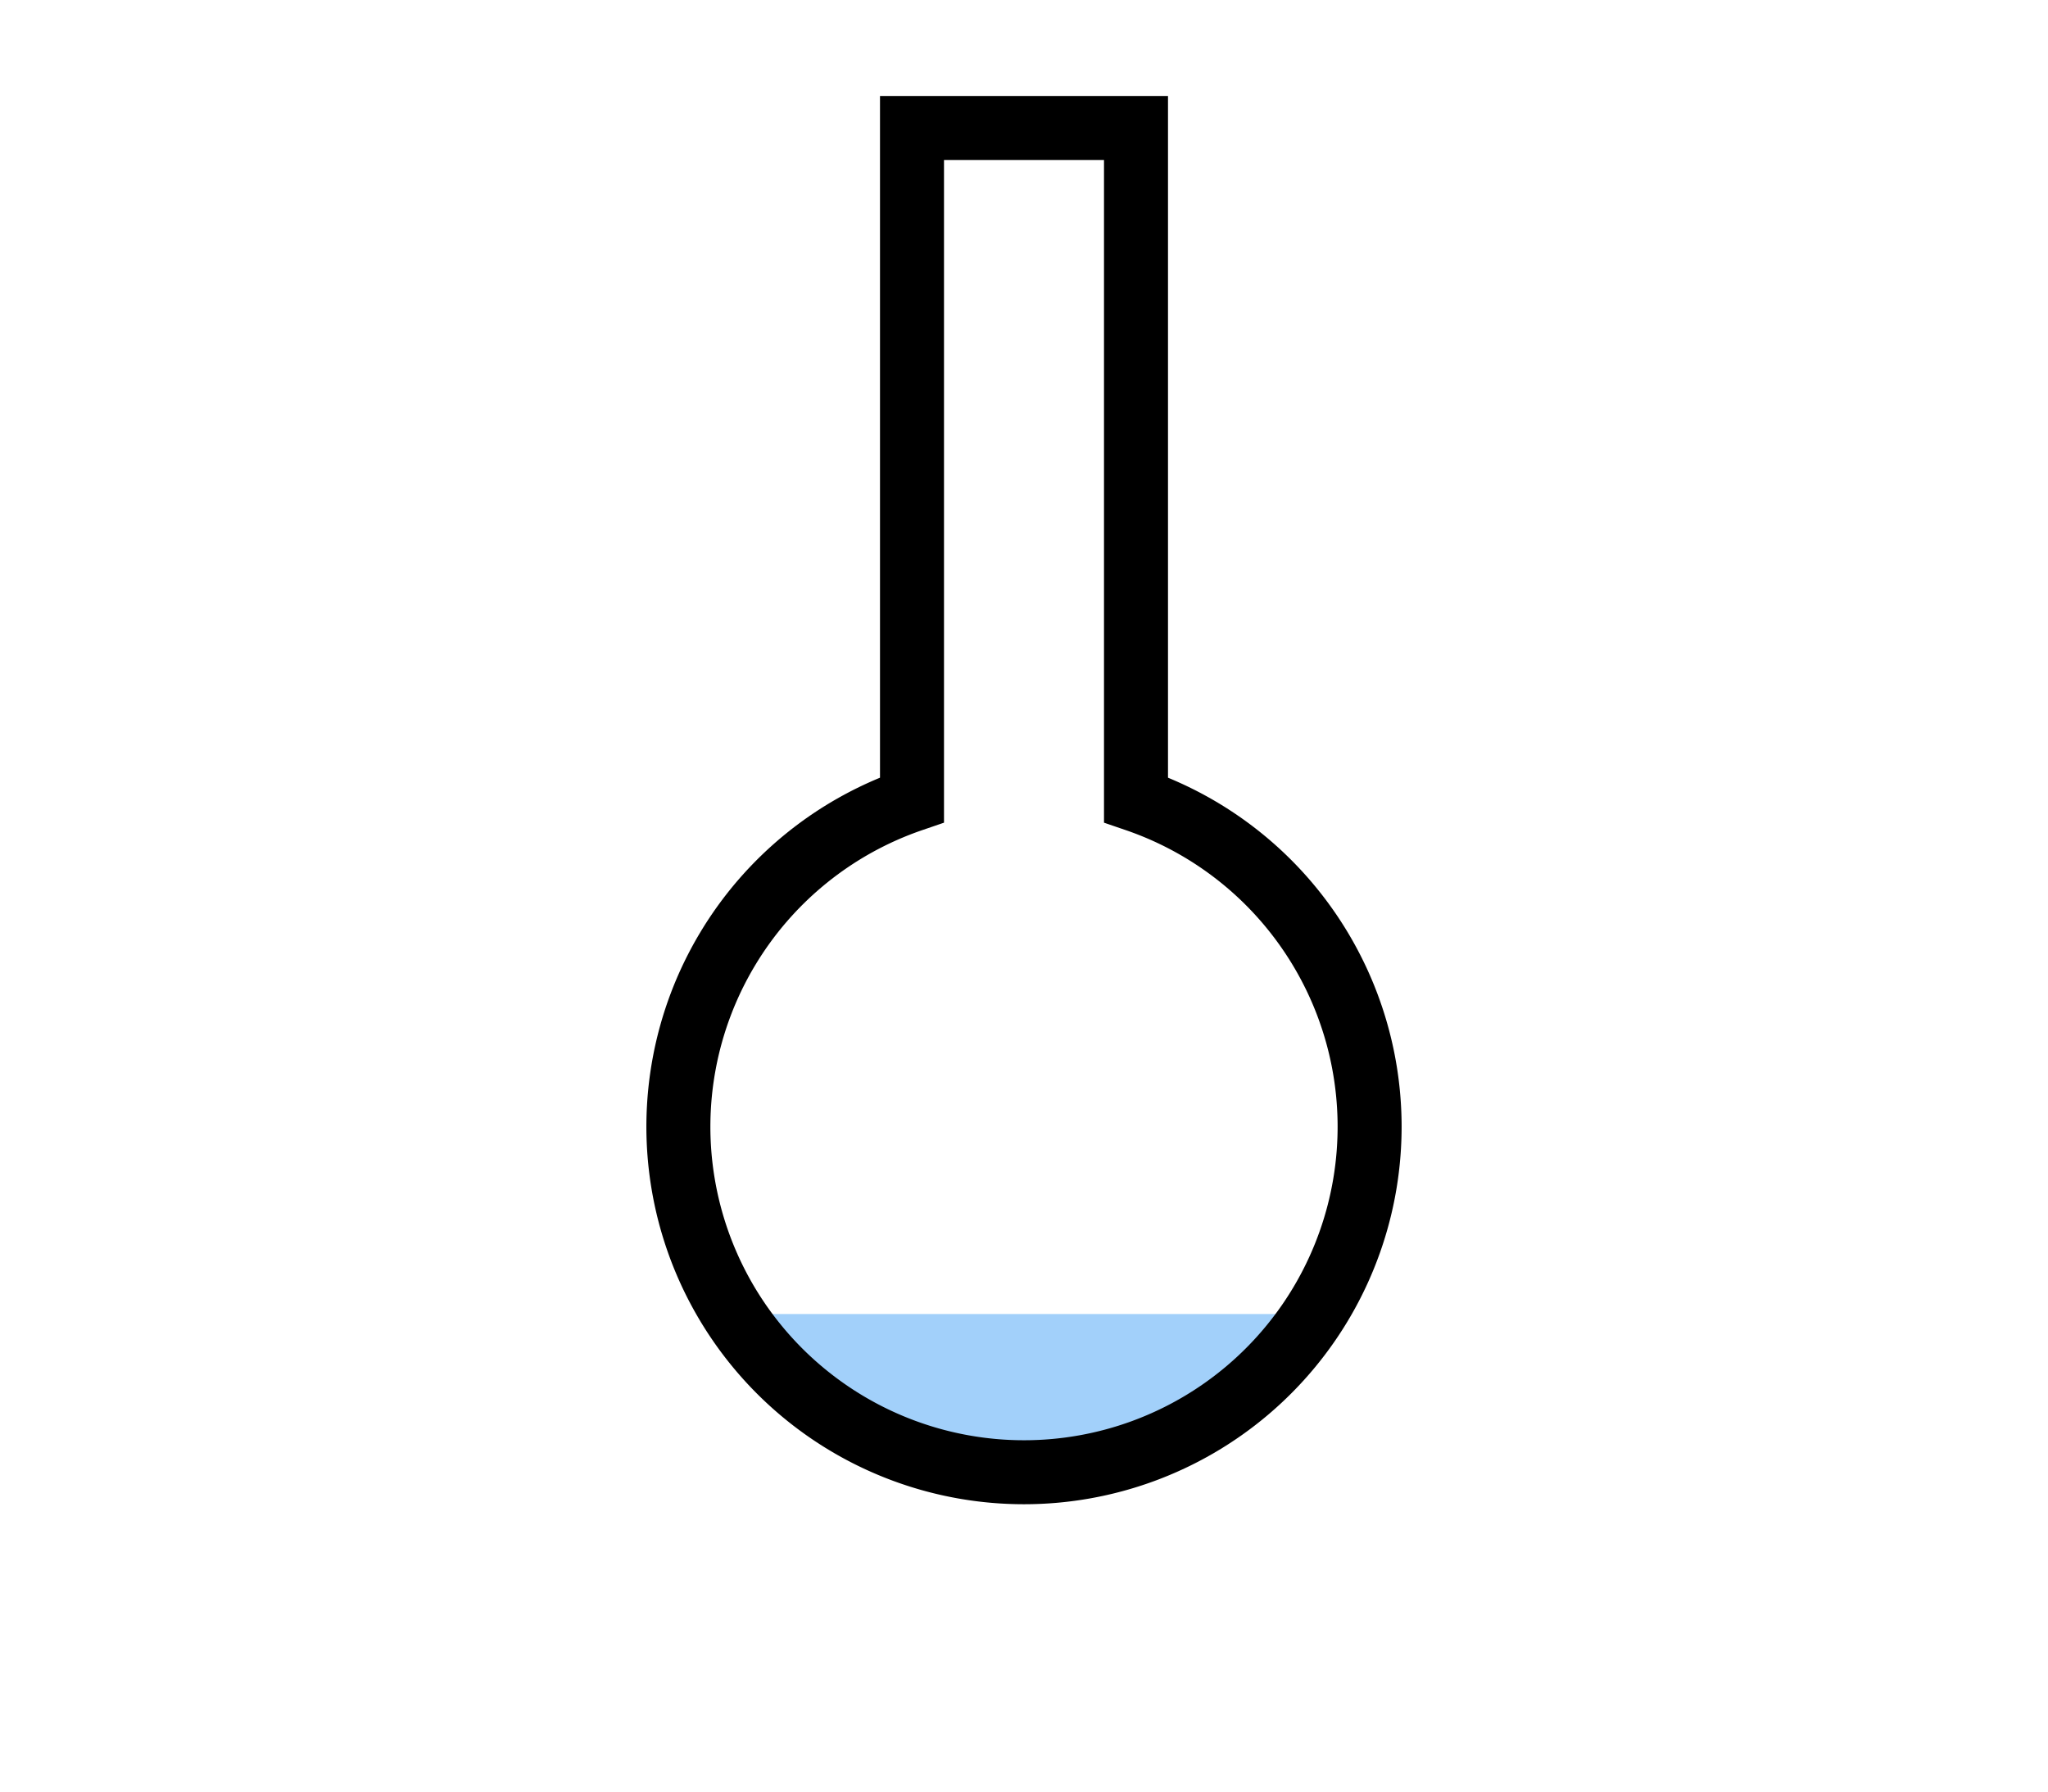 <?xml version="1.0" ?>
<svg xmlns="http://www.w3.org/2000/svg" viewBox="0 0 160 140" width="160" height="140">
	        
	<g transform="translate(80, 45) rotate(0)">
		              
		<defs>
			        
			<clipPath id="gen-clip194475">
				            
				<path d="M -8.75,-35.0 L -8.75 17.5 A 27.001 27.001 0 1 0 8.75 17.5 L 8.75 -35.0                Z"/>
				        
			</clipPath>
			      
		</defs>
		        
		<rect x="-35.0" y="57.68" width="70" height="10.22" fill="#a2d0fa" stroke="none" clip-path="url(#gen-clip194475)"/>
		        
		<rect x="-35.0" y="-34.3" width="70" height="102.2" fill="none" opacity="0.2" stroke="none" clip-path="url(#gen-clip194475)"/>
		              
		<path d="M -8.75,-35.0 L -8.75 17.5 A 27.001 27.001 0 1 0 8.75 17.5 L 8.75 -35.0                Z" fill="none" stroke="black" stroke-width="5" opacity="1"/>
		        
	</g>
</svg>
